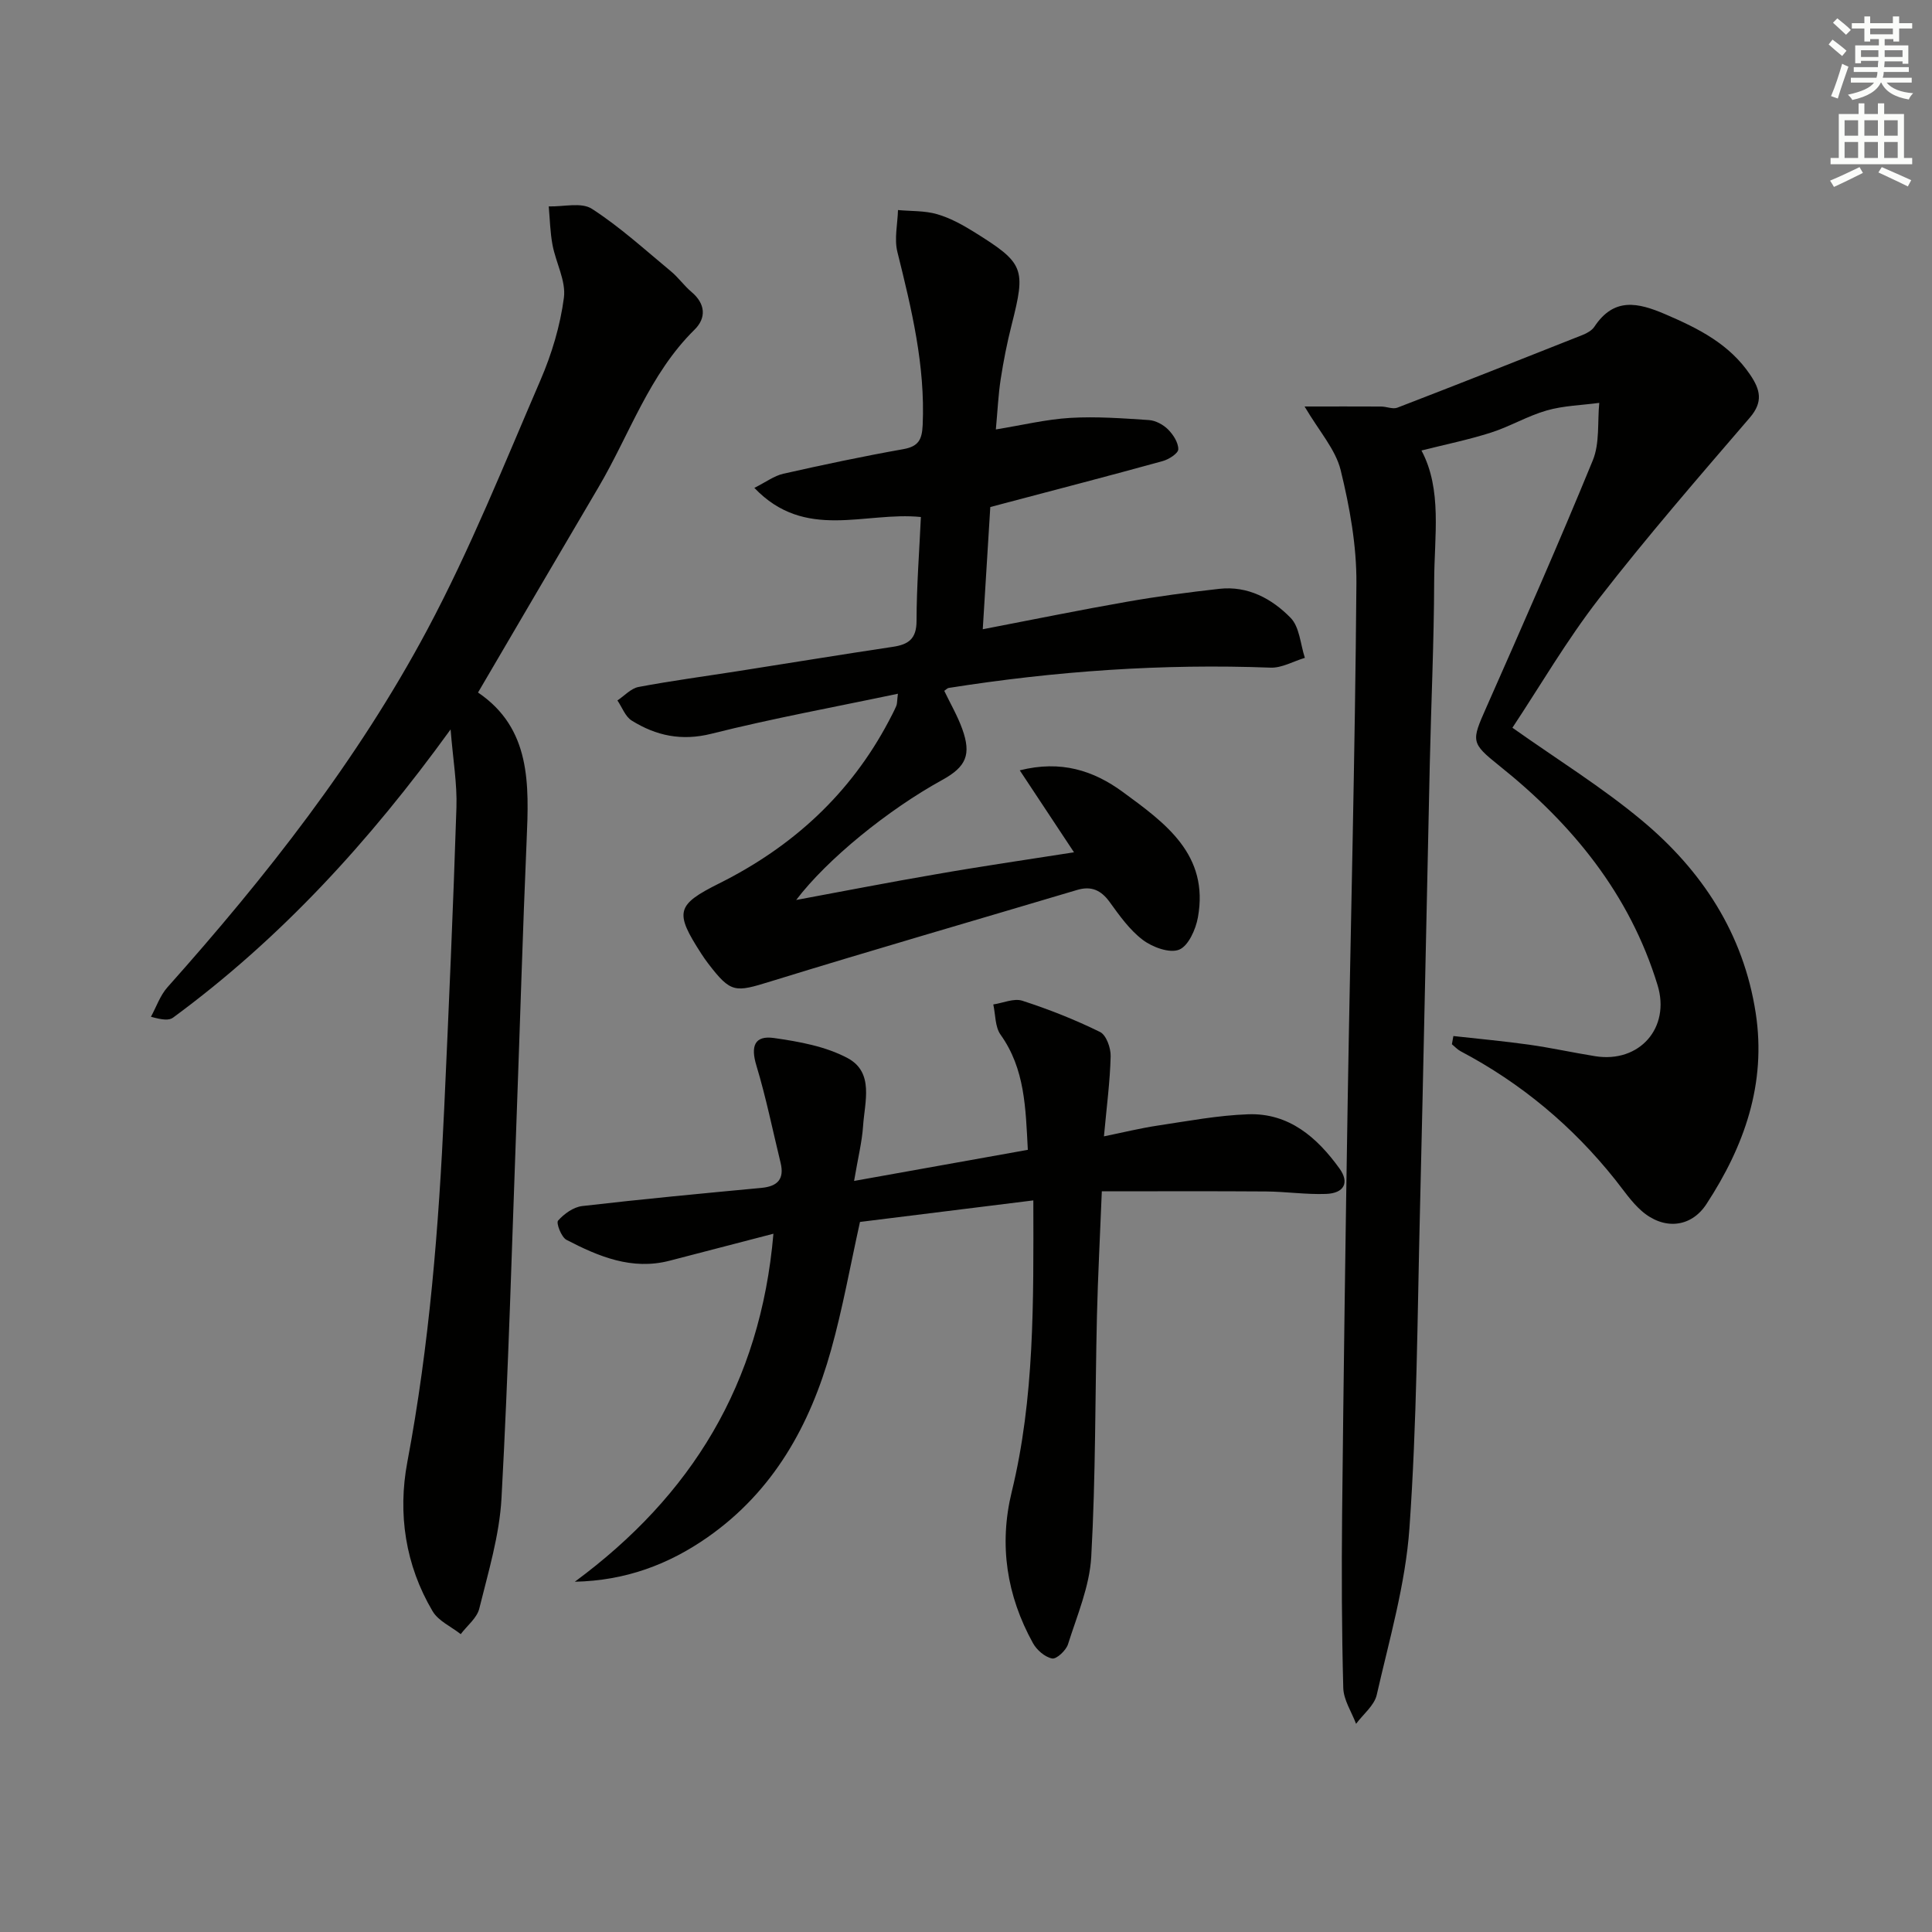 <svg enable-background="new 0 0 400 400" viewBox="0 0 400 400" xmlns="http://www.w3.org/2000/svg"><rect x="0" y="0" width="400" height="400" fill="#808080" stroke="none"/><g fill="#010100"><path d="m270.1 84.16c6.11 0 10.99-.02 15.87.01 1.13.01 2.41.6 3.35.23 12.82-4.94 25.59-9.99 38.36-15.06.9-.36 1.92-.93 2.43-1.71 4.05-6.1 8.97-5.02 14.72-2.55 6.84 2.94 13.23 6.14 17.54 12.53 2.07 3.07 2.72 5.59-.09 8.86-10.6 12.33-21.27 24.63-31.23 37.47-6.68 8.61-12.21 18.12-17.92 26.73 9.32 6.6 18.55 12.31 26.8 19.19 12.45 10.37 21.04 23.43 23.57 39.87 2.25 14.65-2.38 27.6-10.2 39.56-3.25 4.98-8.93 5.36-13.43 1.41-2.09-1.84-3.7-4.24-5.45-6.45-8.83-11.09-19.47-19.98-32.01-26.6-.67-.35-1.21-.96-1.81-1.45.1-.57.21-1.13.31-1.7 5.22.58 10.46 1.06 15.67 1.79 4.6.65 9.14 1.66 13.72 2.39 9.13 1.44 15.59-5.87 12.88-14.72-5.76-18.83-17.61-33.31-32.74-45.4-5.95-4.76-5.81-5.09-2.74-12.03 7.52-17.01 15.03-34.03 22.08-51.24 1.45-3.55.94-7.9 1.33-11.88-3.63.49-7.38.57-10.87 1.57-3.96 1.13-7.6 3.32-11.54 4.58-4.66 1.49-9.48 2.47-14.4 3.71 4.32 8.1 2.66 17.69 2.63 27.06-.04 12.64-.63 25.28-.91 37.92-.69 30.77-1.28 61.54-2.03 92.31-.54 21.95-.63 43.94-2.18 65.82-.82 11.62-4.17 23.08-6.77 34.52-.5 2.21-2.81 4.01-4.28 6-.93-2.48-2.58-4.93-2.65-7.43-.32-11.98-.36-23.97-.24-35.96.3-28.62.69-57.25 1.16-85.87.59-35.61 1.52-71.21 1.8-106.82.06-7.85-1.39-15.86-3.27-23.53-1.07-4.27-4.43-7.98-7.46-13.13z"/><path d="m222.36 176.46c-3.82-5.77-7.34-11.09-11.23-16.97 8.54-2.15 15.27.04 21.31 4.46 8.79 6.44 17.94 12.97 15.57 26.01-.45 2.48-1.98 5.9-3.89 6.66-1.98.79-5.51-.51-7.51-2.02-2.72-2.05-4.83-5.03-6.87-7.85-1.8-2.48-3.82-3.37-6.75-2.49-21.14 6.3-42.34 12.42-63.43 18.93-7.41 2.29-8.22 2.45-12.93-3.69-.51-.66-.98-1.35-1.43-2.04-5.57-8.62-5.23-10.1 3.72-14.57 15.18-7.58 27.13-18.51 35.1-33.61.54-1.03 1.09-2.06 1.55-3.13.19-.43.14-.96.33-2.52-13.14 2.77-25.97 5.11-38.59 8.28-6.21 1.56-11.47.42-16.53-2.73-1.33-.83-1.98-2.75-2.95-4.16 1.45-.96 2.79-2.49 4.37-2.79 6.85-1.29 13.77-2.21 20.66-3.29 10.66-1.67 21.31-3.42 31.99-5.02 3.22-.48 4.9-1.63 4.91-5.34.01-7.25.58-14.5.9-21.54-11.61-1.17-23.94 5.01-34.48-6.03 2.38-1.19 4.1-2.5 6.01-2.93 8.24-1.86 16.52-3.61 24.84-5.09 3.15-.56 3.86-1.98 4-4.99.55-12.32-2.31-24.07-5.24-35.86-.67-2.7.05-5.76.13-8.65 2.7.25 5.52.11 8.08.85 2.67.77 5.23 2.17 7.61 3.65 10.49 6.52 10.81 7.55 7.83 19.3-.94 3.7-1.68 7.46-2.26 11.23-.5 3.24-.64 6.55-1 10.39 5.44-.88 10.39-2.09 15.4-2.39 5.41-.32 10.88.09 16.3.45 1.37.09 2.95.94 3.95 1.94 1.07 1.07 2.14 2.72 2.12 4.11-.01.85-1.95 2.09-3.22 2.44-10.86 3-21.77 5.83-32.66 8.71-.8.21-1.59.43-3.04.81-.5 8.08-1 16.25-1.56 25.3 10.36-1.99 20.05-3.98 29.78-5.68 6.36-1.12 12.78-1.97 19.2-2.69 5.91-.66 10.89 2.05 14.75 6 1.87 1.9 2.03 5.47 2.96 8.29-2.38.71-4.78 2.12-7.12 2.03-22.36-.85-44.54.71-66.62 4.2-.28.04-.53.34-.92.6 1.25 2.61 2.74 5.16 3.72 7.88 1.92 5.33.82 7.84-4.14 10.57-11.19 6.15-23.8 16.38-30.24 24.85 10-1.85 19.27-3.67 28.57-5.26 9.47-1.67 18.99-3.05 28.95-4.61z"/><path d="m98.97 143.38c10.99 7.44 10.57 18.99 10.06 30.7-.81 18.77-1.35 37.56-2.04 56.34-.98 26.59-1.71 53.19-3.16 79.76-.42 7.69-2.74 15.31-4.6 22.86-.48 1.96-2.52 3.53-3.84 5.29-1.98-1.56-4.63-2.72-5.83-4.75-5.65-9.55-7.23-20.21-5.23-30.86 4.57-24.25 6.52-48.71 7.64-73.28.95-20.75 1.86-41.51 2.53-62.27.16-4.9-.7-9.82-1.21-16.15-16.92 23.39-35.31 43.38-57.46 59.67-.83.61-2.19.49-4.58-.18 1.12-2.05 1.9-4.4 3.41-6.1 20.43-22.91 39.38-46.99 53.84-74.1 8.87-16.64 15.92-34.26 23.4-51.61 2.33-5.4 4.09-11.25 4.85-17.06.46-3.48-1.67-7.25-2.36-10.94-.49-2.61-.54-5.31-.78-7.97 3.02.1 6.75-.91 8.93.5 5.83 3.76 11.03 8.52 16.4 12.97 1.53 1.27 2.7 2.96 4.22 4.24 2.92 2.45 3.1 5.39.64 7.81-9.38 9.24-13.43 21.66-19.89 32.63-8.19 13.88-16.32 27.8-24.94 42.5z"/><path d="m119.01 327.48c24.1-17.79 38.44-40.89 41.12-72.05-7.81 2.03-14.66 3.81-21.51 5.59-7.8 2.02-14.68-.87-21.33-4.32-1.07-.55-2.18-3.49-1.75-3.98 1.24-1.41 3.19-2.81 5-3.02 12.35-1.43 24.73-2.6 37.1-3.76 3.37-.32 4.79-1.83 3.97-5.21-1.64-6.72-3.01-13.52-5.01-20.13-1.2-3.96-.42-6.27 3.65-5.69 5.2.74 10.7 1.73 15.24 4.16 5.54 2.97 3.53 9.07 3.2 14.07-.22 3.27-1.04 6.5-1.86 11.36 12.44-2.23 24.01-4.3 35.97-6.44-.46-8.73-.59-16.76-5.65-23.85-1.15-1.62-1.03-4.14-1.5-6.25 2.02-.3 4.27-1.33 6.01-.77 5.49 1.78 10.91 3.92 16.09 6.47 1.29.63 2.25 3.33 2.2 5.04-.13 5.22-.83 10.43-1.39 16.57 3.88-.79 7.51-1.69 11.19-2.24 6.2-.93 12.42-2.11 18.66-2.33 8.46-.3 14.28 4.79 18.92 11.23 2.1 2.92.97 5.12-2.79 5.26-4.14.15-8.29-.48-12.44-.51-11.08-.08-22.17-.03-33.98-.03-.37 9.3-.81 17.54-1.01 25.78-.39 16.63-.25 33.29-1.18 49.89-.34 6.11-2.93 12.14-4.81 18.1-.4 1.28-2.38 3.13-3.29 2.95-1.5-.29-3.19-1.76-3.97-3.18-5.43-9.83-7.07-20.32-4.4-31.29 4.74-19.44 4.52-39.22 4.48-60.37-12.27 1.52-24.15 3-35.89 4.46-2.03 9.15-3.59 17.95-5.99 26.52-4.35 15.57-11.92 29.21-25.53 38.74-8.14 5.7-17.09 9.01-27.52 9.23z"/></g><path d="m378.6 9.2.8-1c.9.7 1.9 1.4 2.9 2.3l-.9 1.1c-1.1-.9-2-1.7-2.8-2.4zm.5 10.7c.9-2.1 1.6-4.3 2.3-6.7.4.2.8.4 1.3.6-.7 2.1-1.5 4.2-2.2 6.6zm.4-15.2.9-.9c1 .8 2 1.6 2.8 2.4l-1 1c-1-.9-1.9-1.8-2.7-2.5zm12.5-1.3h1.2v1.4h2.7v1.1h-2.7v2.7h-1.2v-.5h-1.8v1.3h4.9v3.8h-1.2v-.5h-3.7c0 .4-.1.9-.1 1.2h5.1v1h-5.2c0 .5-.1.9-.2 1.2h6v1h-5.2c1.1 1.3 2.9 2 5.5 2.2-.4.4-.7.8-.9 1.3-2.9-.5-4.8-1.6-5.7-3.5h-.1c-.8 1.7-2.7 2.9-5.9 3.6-.2-.4-.6-.8-.9-1.1 2.8-.6 4.6-1.4 5.4-2.5h-4.8v-1h5.3c.1-.3.2-.7.2-1.2h-4.9v-1h5c0-.4 0-.8.1-1.3h-3.6v.5h-1.2v-3.7h4.9v-1.3h-1.8v.5h-1.2v-2.7h-2.6v-1.1h2.6v-1.4h1.2v1.4h4.7v-1.4zm-6.7 8.4h3.6c0-.4 0-.9 0-1.4h-3.6zm1.9-4.7h4.7v-1.2h-4.7zm6.7 3.3h-3.7v1.4h3.7z" fill="#fbfcfa"/><path d="m384.7 21.4h1.3v2.2h2.8v-2.2h1.3v2.2h4.1v9.1h1.7v1.3h-16.9v-1.3h1.7v-9.1h4.1v-2.2zm.3 13.2.7 1.2c-1.8.9-3.8 1.9-6 2.9-.2-.4-.5-.8-.8-1.3 2.4-1 4.4-2 6.1-2.8zm-3.1-6.5h2.8v-3.2h-2.8zm0 4.6h2.8v-3.3h-2.8zm4.1-4.6h2.8v-3.2h-2.8zm0 4.6h2.8v-3.3h-2.8v3.2zm3.6 1.9c2.1.9 4.1 1.8 6.1 2.7l-.7 1.3c-2.2-1.1-4.2-2-6.1-2.9zm3.3-9.7h-2.8v3.2h2.8zm-2.8 7.8h2.8v-3.3h-2.8z" fill="#fbfcfa"/></svg>
